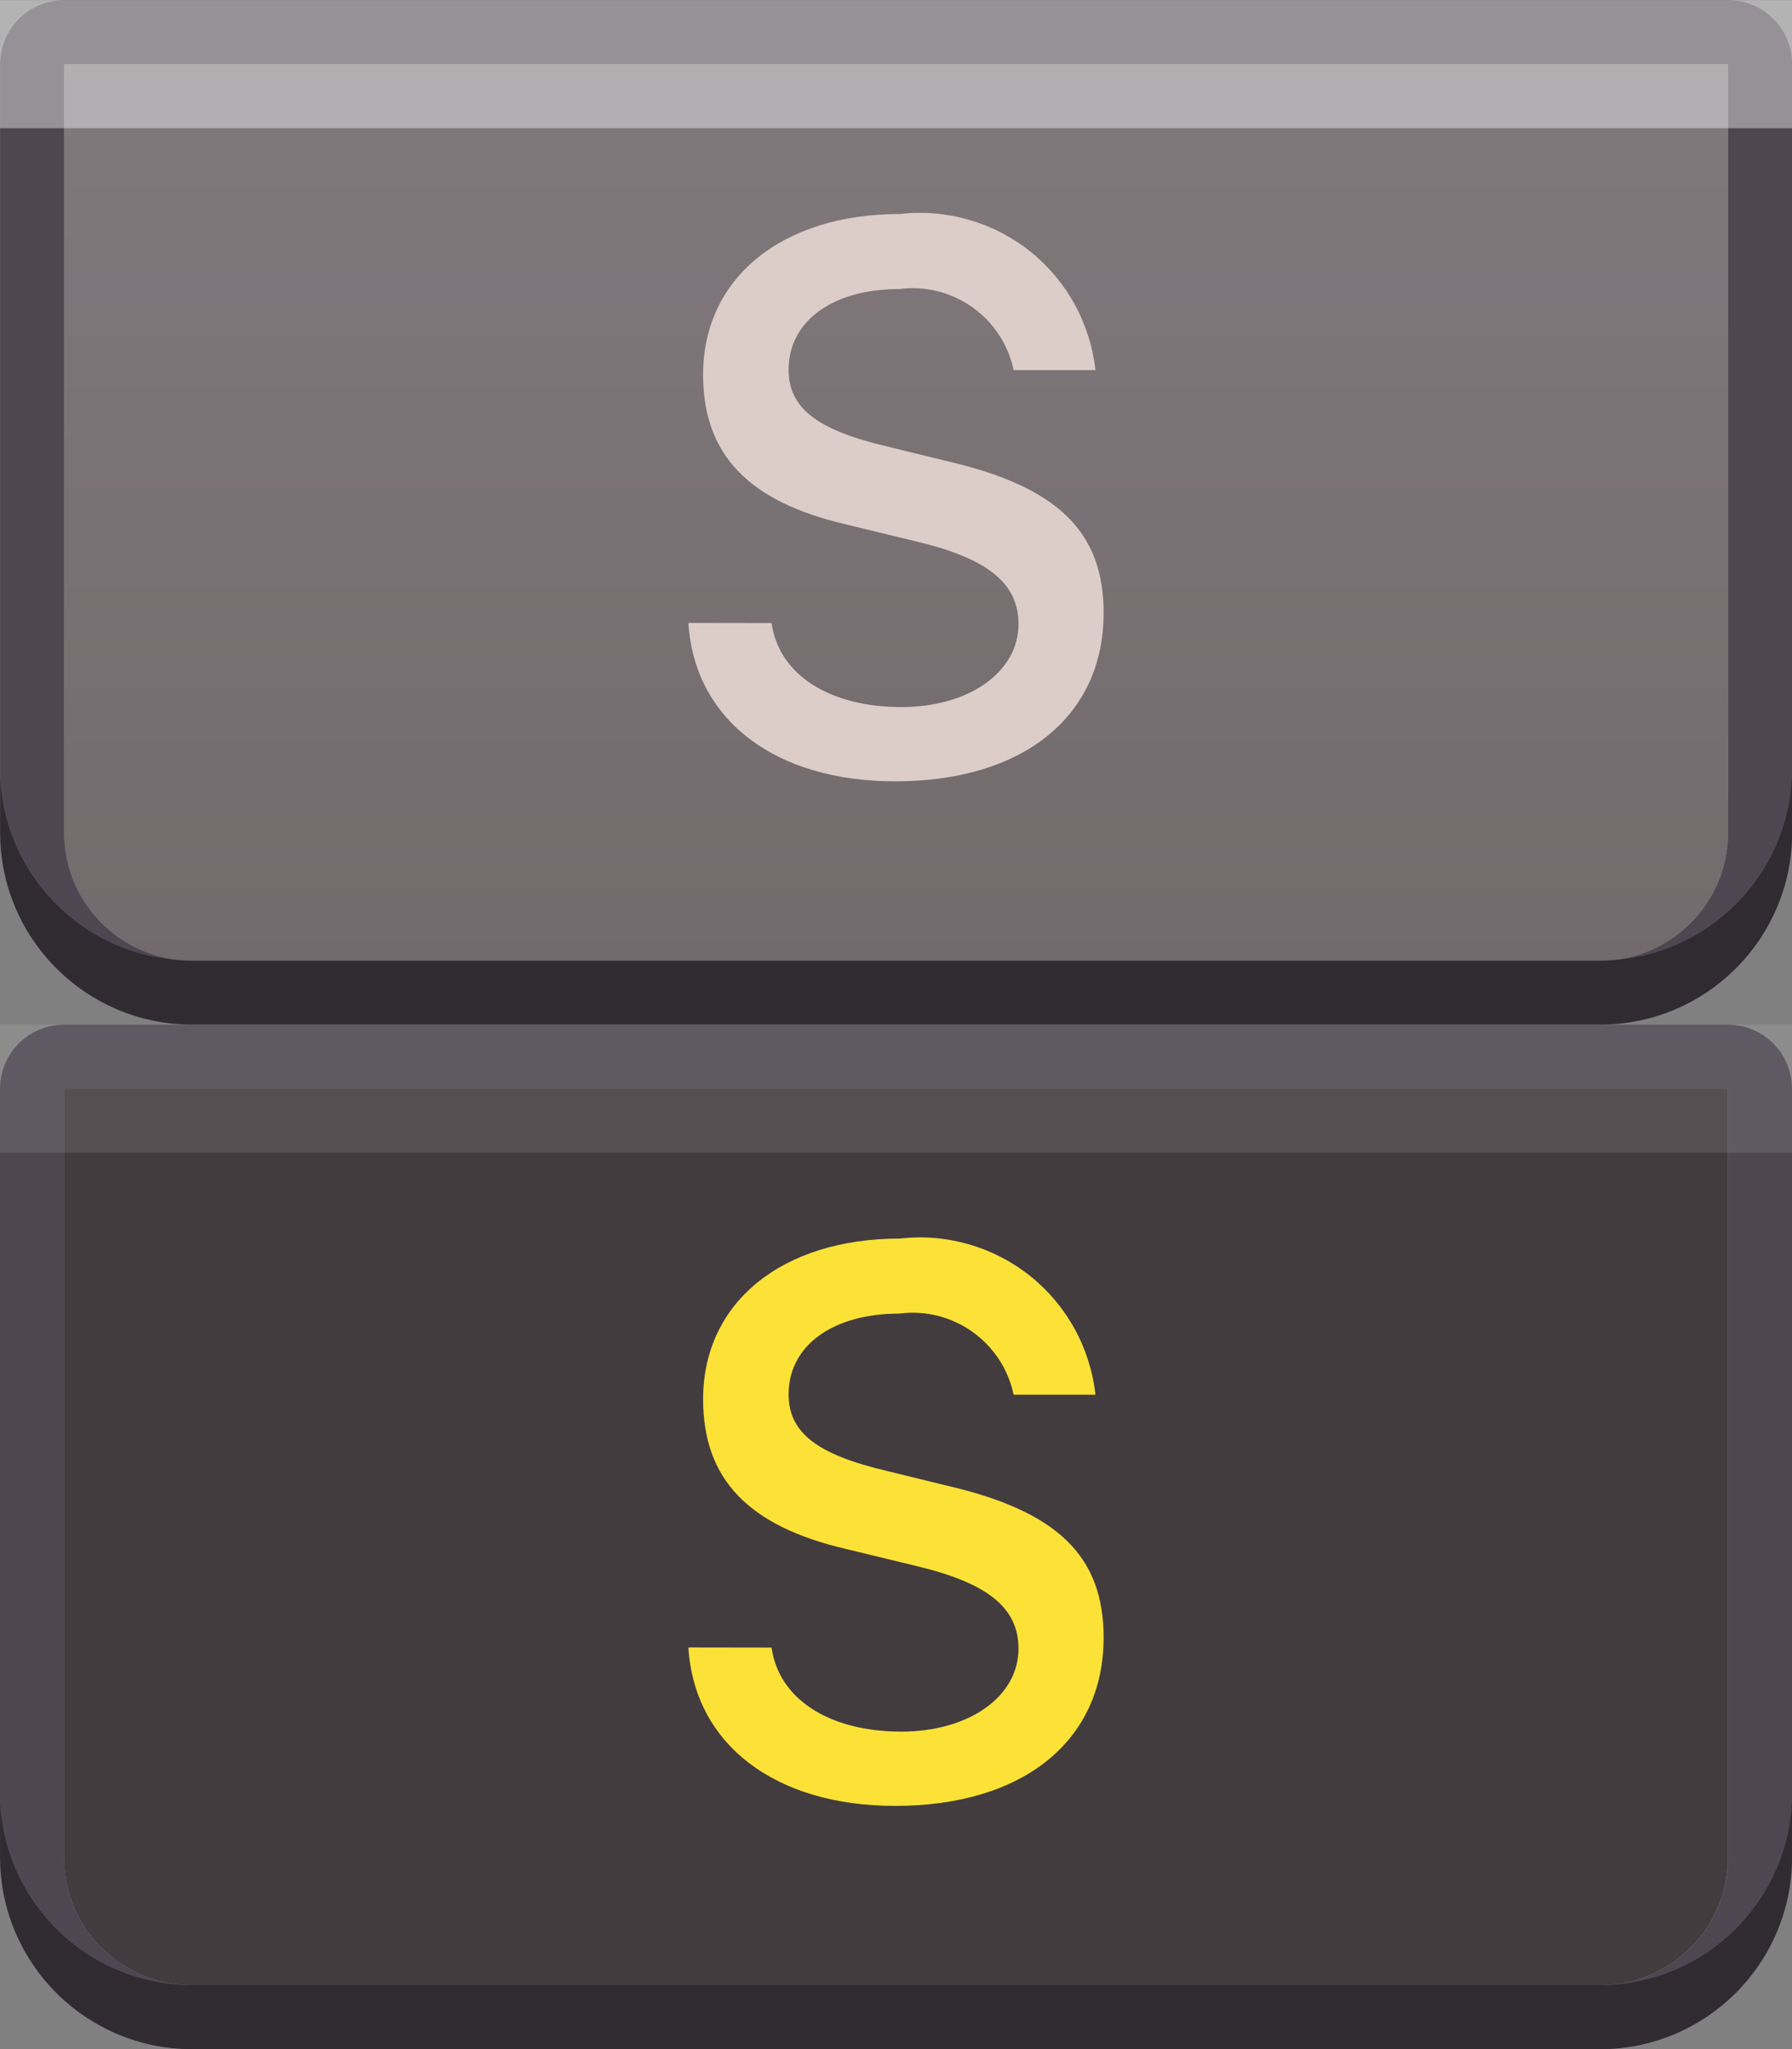 <?xml version="1.0" encoding="utf-8"?>
<svg width="14px" height="16px" viewbox="0 0 14 16" version="1.1" xmlns:xlink="http://www.w3.org/1999/xlink" xmlns="http://www.w3.org/2000/svg">
  <rect width="100%" height="100%" fill="#808080" stroke="none"/>
  <defs>
    <linearGradient x1="0.5" y1="0" x2="0.5" y2="1" id="gradient_1">
      <stop offset="0" stop-color="#61585C" />
      <stop offset="1" stop-color="#4F4547" />
    </linearGradient>
    <rect width="14" height="16" id="artboard_1" />
    <clipPath id="clip_1">
      <use xlink:href="#artboard_1" clip-rule="evenodd" />
    </clipPath>
  </defs>
  <g id="hover00132" clip-path="url(#clip_1)">
    <g id="Group" transform="translate(2.2888184E-05 0.001)">
      <g id="Group" transform="translate(0.251 0.25)">
        <path d="M0 0L13 0L13 6C13 6.552 12.552 7 12 7L1 7C0.448 7 0 6.552 0 6L0 0L0 0Z" transform="translate(0.25 0.25)" id="Shape" fill="url(#gradient_1)" fill-rule="evenodd" stroke="none" />
        <path d="M0.25 0L13.25 0C13.388 0 13.5 0.112 13.5 0.25L13.5 6.25C13.5 6.94 12.94 7.5 12.25 7.5L1.25 7.5C0.56 7.5 0 6.94 0 6.25L0 0.25C0 0.112 0.112 0 0.25 0L0.25 0Z" id="Shape" fill="none" fill-rule="evenodd" stroke="#4E4752" stroke-width="0.5" />
      </g>
      <path d="M12.5 1.987L1.5 1.987C0.672 1.987 0 1.315 0 0.487L0 0.065C0.042 0.863 0.701 1.488 1.5 1.487L12.5 1.487C13.323 1.487 13.993 0.823 14 0L14 0.487C14 1.315 13.328 1.987 12.5 1.987L12.5 1.987Z" transform="translate(0.001 6.012)" id="Shape" fill="#000000" fill-opacity="0.4" fill-rule="evenodd" stroke="none" />
      <path d="M14 1L0 1L0 0L14 0L14 1L14 1Z" id="Shape" fill="#FFFFFF" fill-opacity="0.4" fill-rule="evenodd" stroke="none" />
      <path d="M0 0L13 0L13 6C13 6.552 12.552 7 12 7L1 7C0.448 7 0 6.552 0 6L0 0L0 0Z" transform="translate(0.501 0.5)" id="Shape" fill="#FFFFFF" fill-opacity="0.2" fill-rule="evenodd" stroke="none" />
      <path d="M0 3.202C0.047 3.958 0.677 4.439 1.615 4.439C2.615 4.439 3.244 3.932 3.244 3.124C3.244 2.49 2.886 2.139 2.022 1.939L1.556 1.825C1.005 1.696 0.783 1.525 0.783 1.225C0.783 0.844 1.129 0.595 1.647 0.595C2.064 0.54 2.454 0.816 2.541 1.228L3.18 1.228C3.14 0.863 2.956 0.53 2.67 0.301C2.383 0.073 2.017 -0.033 1.653 0.009C0.73 0.009 0.115 0.509 0.115 1.263C0.115 1.884 0.464 2.253 1.228 2.432L1.773 2.564C2.333 2.696 2.579 2.889 2.579 3.211C2.579 3.586 2.192 3.859 1.664 3.859C1.099 3.859 0.706 3.604 0.65 3.203L0 3.202Z" transform="translate(5.378 1.661)" id="Shape" fill="#DCCDC8" fill-rule="evenodd" stroke="none" />
    </g>
    <g id="Group" transform="translate(1.5258789E-05 8.001)">
      <g id="Group" transform="translate(0.25 0.25)">
        <path d="M0 0L13 0L13 6C13 6.552 12.552 7 12 7L1 7C0.448 7 0 6.552 0 6L0 0L0 0Z" transform="translate(0.25 0.25)" id="Shape" fill="#2E272A" fill-rule="evenodd" stroke="none" />
        <path d="M0.25 0L13.25 0C13.388 0 13.5 0.112 13.5 0.25L13.5 6.25C13.5 6.94 12.94 7.5 12.25 7.5L1.25 7.5C0.56 7.5 0 6.94 0 6.25L0 0.25C0 0.112 0.112 0 0.25 0L0.25 0Z" id="Shape" fill="none" fill-rule="evenodd" stroke="#4E4752" stroke-width="0.5" />
      </g>
      <path d="M12.5 1.987L1.5 1.987C0.672 1.987 0 1.315 0 0.487L0 0.065C0.042 0.863 0.701 1.488 1.5 1.487L12.5 1.487C13.323 1.487 13.993 0.823 14 0L14 0.487C14 1.315 13.328 1.987 12.5 1.987L12.5 1.987Z" transform="translate(0.001 6.012)" id="Shape" fill="#000000" fill-opacity="0.4" fill-rule="evenodd" stroke="none" />
      <path d="M14 1L0 1L0 0L14 0L14 1L14 1Z" id="Shape" fill="#FFFFFF" fill-opacity="0.1" fill-rule="evenodd" stroke="none" />
      <path d="M0 0L13 0L13 6C13 6.552 12.552 7 12 7L1 7C0.448 7 0 6.552 0 6L0 0L0 0Z" transform="translate(0.501 0.5)" id="Shape" fill="#FFFFFF" fill-opacity="0.1" fill-rule="evenodd" stroke="none" />
      <path d="M0 3.202C0.047 3.958 0.677 4.439 1.615 4.439C2.615 4.439 3.244 3.932 3.244 3.124C3.244 2.49 2.886 2.139 2.022 1.939L1.556 1.825C1.005 1.696 0.783 1.525 0.783 1.225C0.783 0.844 1.129 0.595 1.647 0.595C2.064 0.54 2.454 0.816 2.541 1.228L3.18 1.228C3.14 0.863 2.956 0.53 2.67 0.301C2.383 0.073 2.017 -0.033 1.653 0.009C0.73 0.009 0.115 0.509 0.115 1.263C0.115 1.884 0.464 2.253 1.228 2.432L1.773 2.564C2.333 2.696 2.579 2.889 2.579 3.211C2.579 3.586 2.192 3.859 1.664 3.859C1.099 3.859 0.706 3.604 0.65 3.203L0 3.202Z" transform="translate(5.378 1.661)" id="Shape" fill="#FCE237" fill-rule="evenodd" stroke="none" />
    </g>
  </g>
</svg>